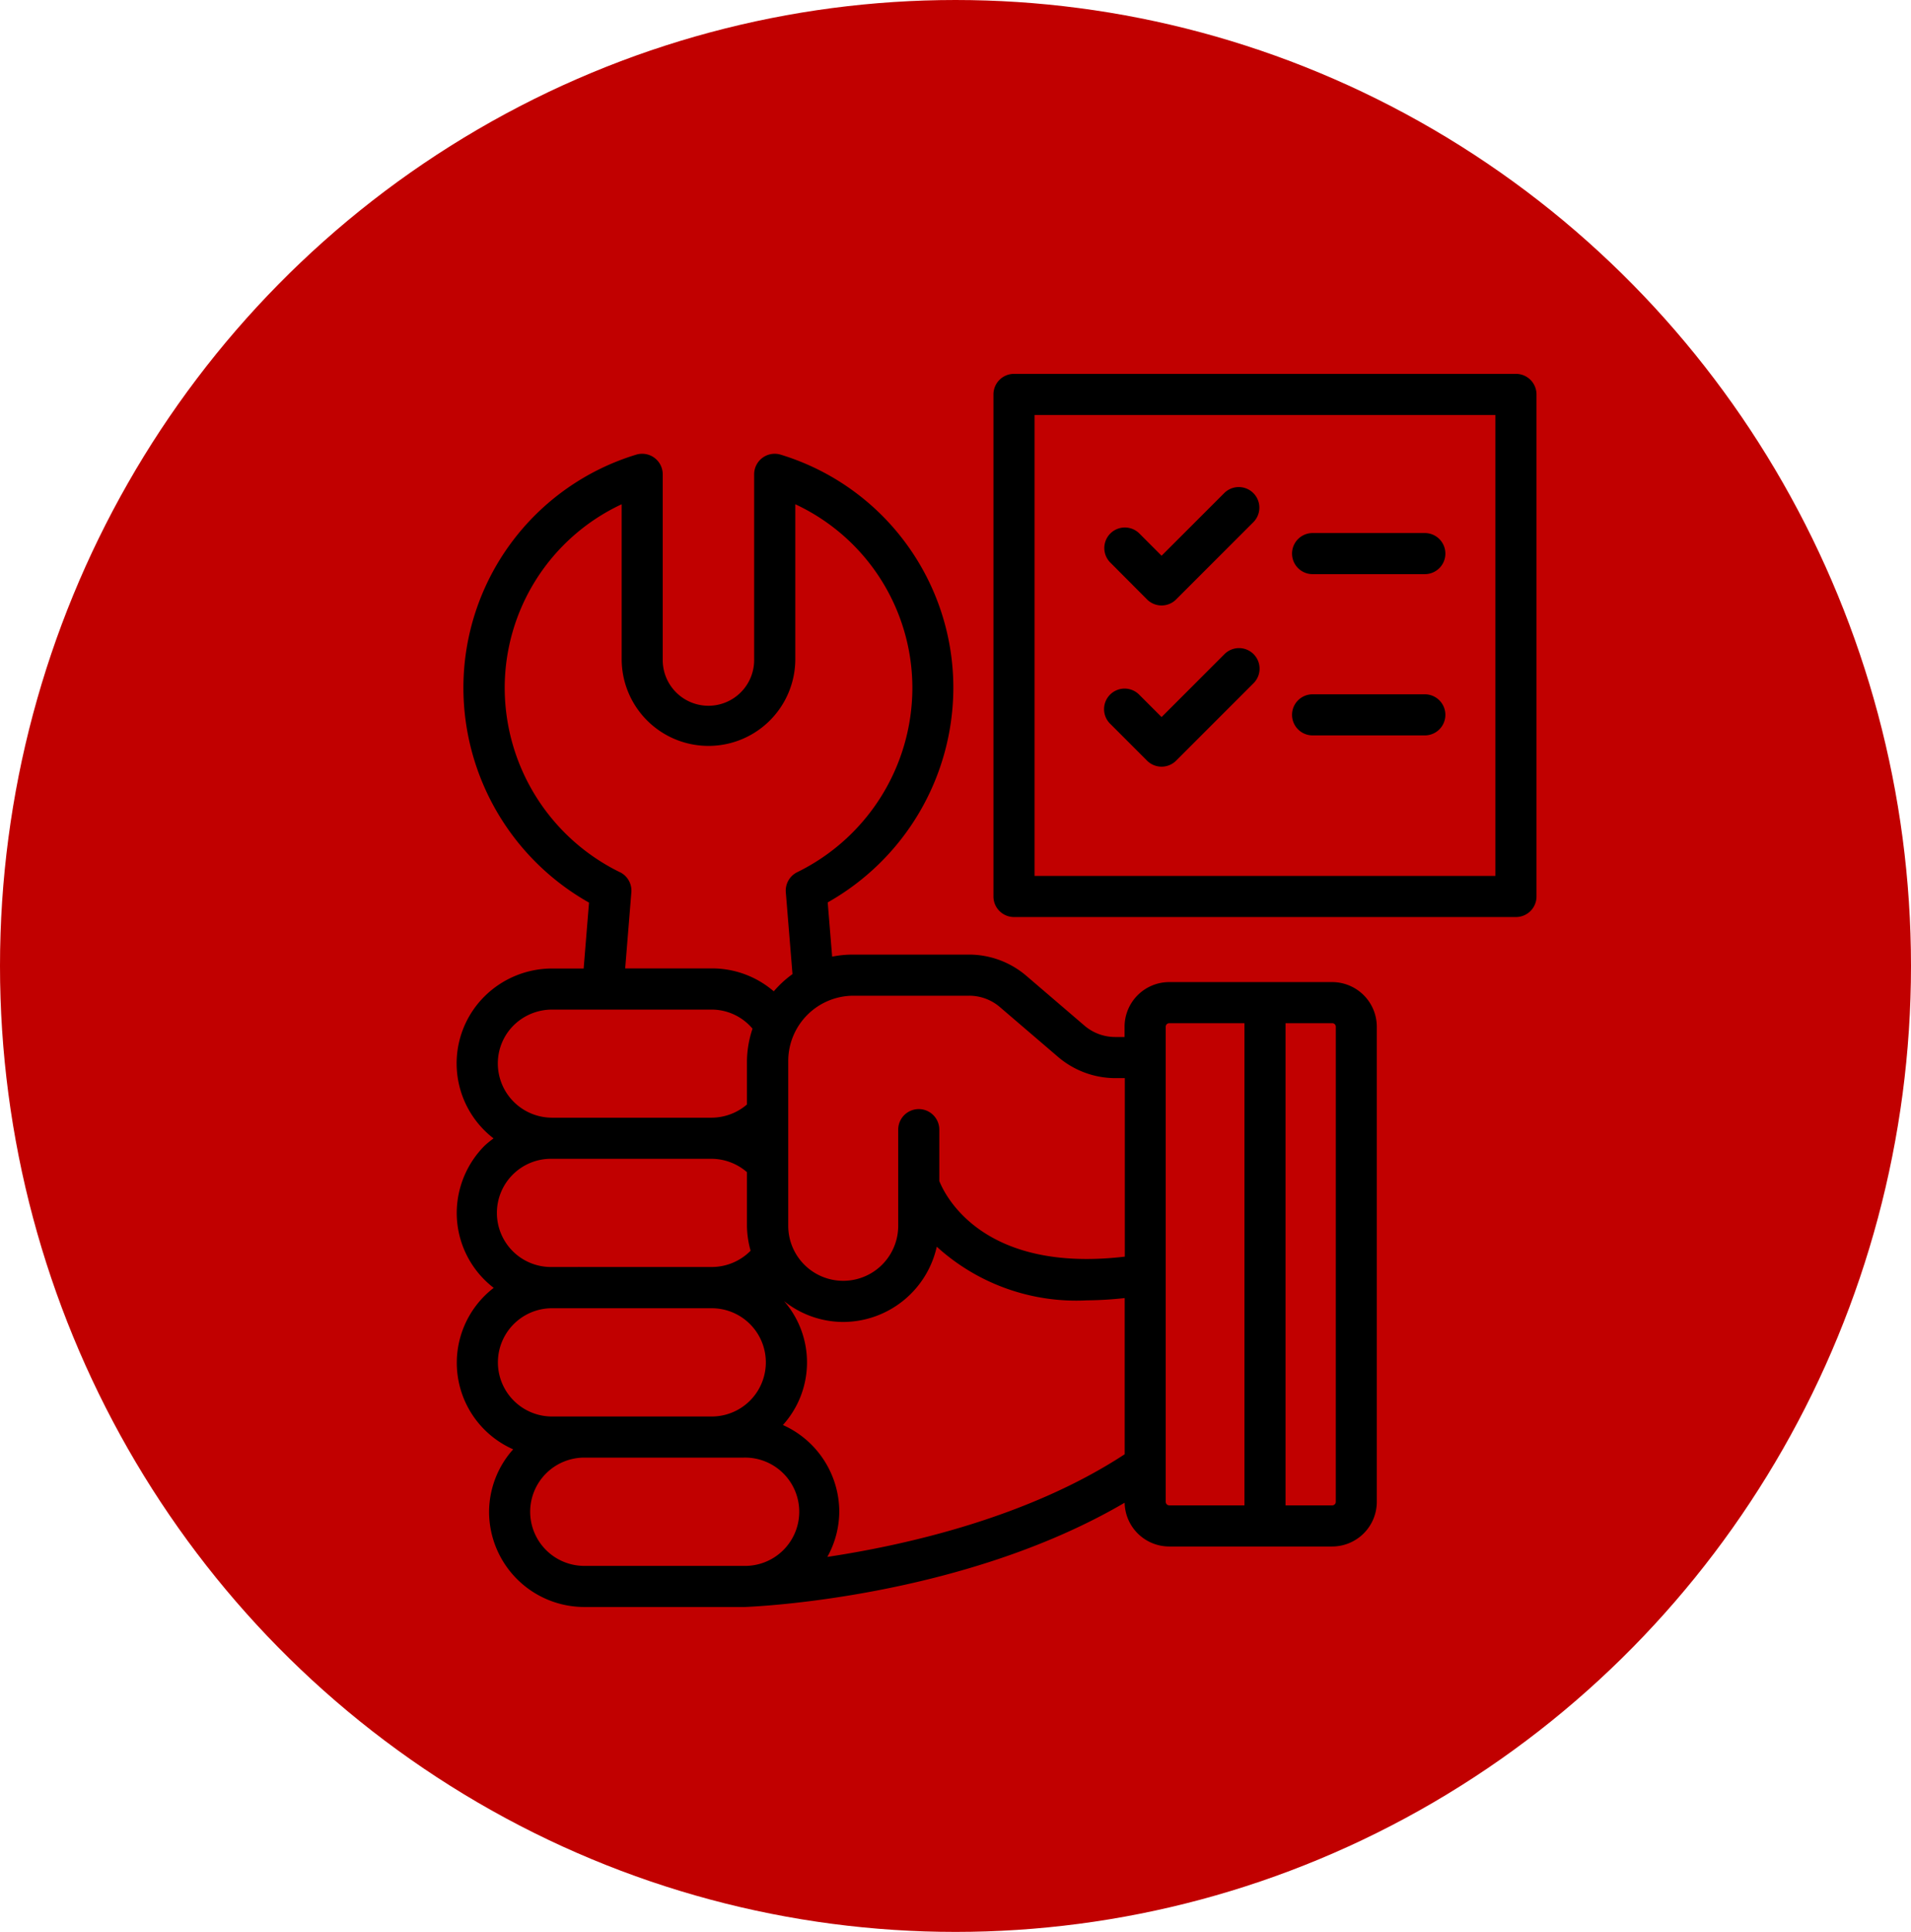 <svg xmlns="http://www.w3.org/2000/svg" width="93" height="94" viewBox="0 0 93 94"><g transform="translate(-1223.94 -8001.337)"><g transform="translate(-9.5 347)"><ellipse cx="46.5" cy="47" rx="46.5" ry="47" transform="translate(1233.44 7654.337)" fill="#c10000"/><g transform="translate(1249.941 7670.528)"><path d="M48.335,31.594H40.4a2.175,2.175,0,0,0-2.173,2.172v.5h-.453a2.3,2.3,0,0,1-1.5-.554l-2.825-2.421a4.3,4.3,0,0,0-2.8-1.035H25.027a5.15,5.15,0,0,0-1.031.1l-.216-2.639a12.011,12.011,0,0,0,6.114-10.4A11.857,11.857,0,0,0,21.5,5.934a1,1,0,0,0-1.3.956v8.987a2.225,2.225,0,1,1-4.449,0V6.89a1,1,0,0,0-1.3-.956,11.857,11.857,0,0,0-8.4,11.393,12.013,12.013,0,0,0,6.113,10.4l-.261,3.206H10.365a4.676,4.676,0,0,0-3.284,1.354A4.6,4.6,0,0,0,7.519,39.2a4.578,4.578,0,0,0-.446.365,4.657,4.657,0,0,0-1.347,3.276,4.6,4.6,0,0,0,1.8,3.631,4.6,4.6,0,0,0,.947,7.856A4.592,4.592,0,0,0,7.3,57.365,4.64,4.64,0,0,0,11.936,62h7.8c.455-.016,10.571-.434,18.494-5.074a2.172,2.172,0,0,0,2.168,2.13h7.932a2.175,2.175,0,0,0,2.172-2.172V33.766a2.175,2.175,0,0,0-2.172-2.172ZM21.6,53.145a4.544,4.544,0,0,0,.056-6.029,4.627,4.627,0,0,0,2.873,1.015,4.679,4.679,0,0,0,4.558-3.662,10.085,10.085,0,0,0,7.316,2.61,17.881,17.881,0,0,0,1.83-.111v7.6c-4.673,3.06-10.59,4.41-14.472,4.995a4.578,4.578,0,0,0,.582-2.2A4.634,4.634,0,0,0,21.6,53.145Zm-.619-6.68Zm9.68-14.208a2.293,2.293,0,0,1,1.5.554l2.825,2.42a4.3,4.3,0,0,0,2.8,1.036h.453v8.686c-6.874.811-8.734-2.938-9.028-3.679v-2.5a1,1,0,0,0-2,0v4.679a2.676,2.676,0,0,1-5.352,0V35.434a3.18,3.18,0,0,1,3.177-3.177Zm-17-6.012a10,10,0,0,1-5.6-8.918,9.863,9.863,0,0,1,5.692-8.983v7.533a4.225,4.225,0,1,0,8.45,0V8.344A9.864,9.864,0,0,1,27.9,17.327a10,10,0,0,1-5.6,8.918,1,1,0,0,0-.559.98l.325,3.981a5.138,5.138,0,0,0-.911.838,4.6,4.6,0,0,0-3.011-1.116h-4.22l.3-3.7a1,1,0,0,0-.557-.983ZM7.726,35.554A2.612,2.612,0,0,1,8.495,33.7a2.661,2.661,0,0,1,1.87-.768h7.77a2.6,2.6,0,0,1,1.986.93,5.115,5.115,0,0,0-.271,1.576V37.55a2.658,2.658,0,0,1-1.715.642h-7.77a2.641,2.641,0,0,1-2.639-2.638Zm10.409,4.638a2.648,2.648,0,0,1,1.715.65v2.613a4.632,4.632,0,0,0,.177,1.207c-.008.008-.014.018-.022.026a2.657,2.657,0,0,1-1.87.769H11.694c-.008,0-.016-.005-.024-.005s-.016.005-.024.005H10.365a2.633,2.633,0,1,1,0-5.265Zm-7.771,7.271h7.771a2.634,2.634,0,1,1,0,5.268H10.364a2.634,2.634,0,1,1,0-5.268ZM9.3,57.365a2.637,2.637,0,0,1,2.635-2.634H19.7A2.635,2.635,0,1,1,19.718,60H11.936A2.637,2.637,0,0,1,9.3,57.365Zm30.929-.482V33.766a.173.173,0,0,1,.173-.172H44.06V57.055H40.4a.173.173,0,0,1-.17-.172Zm8.277,0a.172.172,0,0,1-.172.172H46.06V33.594h2.275a.172.172,0,0,1,.172.172Z"/><path d="M57.274,2H32.846a1,1,0,0,0-1,1V27.429a1,1,0,0,0,1,1H57.274a1,1,0,0,0,1-1V3A1,1,0,0,0,57.274,2Zm-1,24.429H33.846V4H56.274Z"/><path d="M39.321,12.976a1,1,0,0,0,1.414,0l3.757-3.757A1,1,0,1,0,43.078,7.8l-3.05,3.049-1.08-1.081a1,1,0,0,0-1.414,1.415Z"/><path d="M47.377,11.745h5.462a1,1,0,1,0,0-2H47.377a1,1,0,0,0,0,2Z"/><path d="M39.321,20.82a1,1,0,0,0,1.414,0l3.757-3.757a1,1,0,1,0-1.414-1.414l-3.05,3.05-1.08-1.08a1,1,0,1,0-1.414,1.414Z"/><path d="M47.377,19.591h5.462a1,1,0,0,0,0-2H47.377a1,1,0,0,0,0,2Z"/></g></g></g></svg>